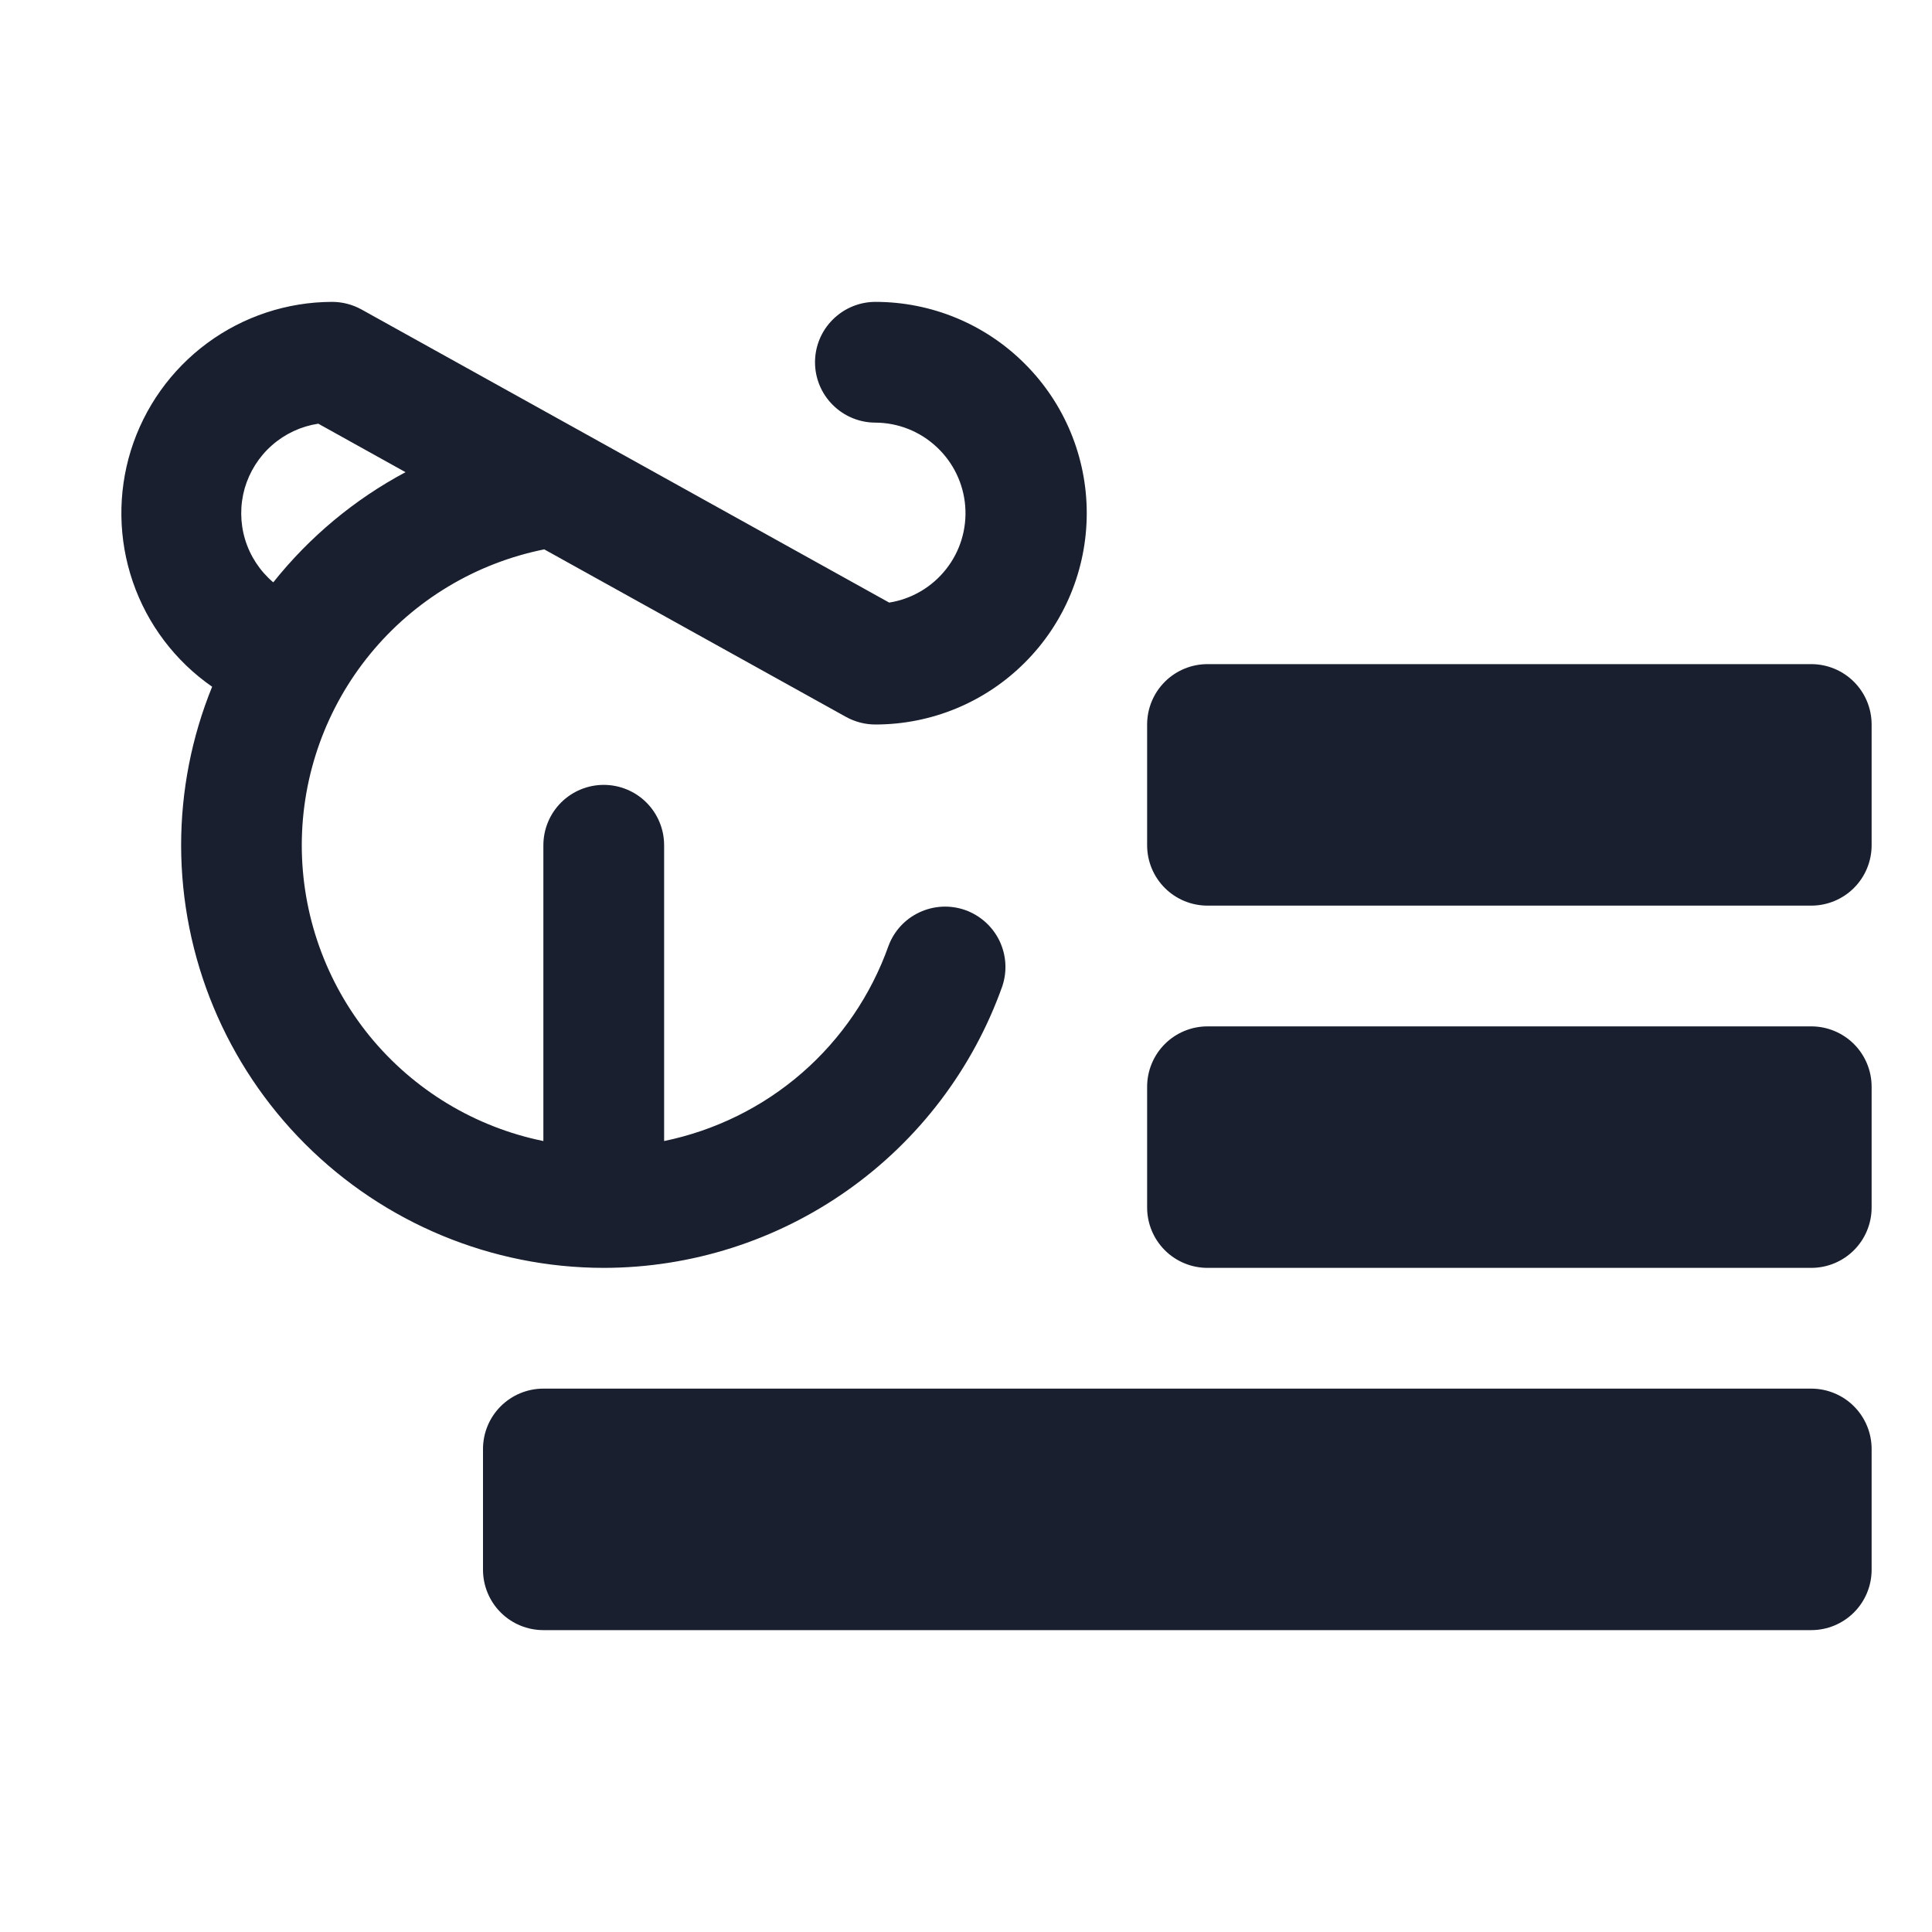 <svg width="20" height="20" viewBox="0 0 20 20" fill="none" xmlns="http://www.w3.org/2000/svg">
<path d="M19.375 7.5V8.75C19.375 8.916 19.309 9.075 19.192 9.192C19.075 9.309 18.916 9.375 18.75 9.375H12.5C12.334 9.375 12.175 9.309 12.058 9.192C11.941 9.075 11.875 8.916 11.875 8.75V7.5C11.875 7.334 11.941 7.175 12.058 7.058C12.175 6.941 12.334 6.875 12.5 6.875H18.75C18.916 6.875 19.075 6.941 19.192 7.058C19.309 7.175 19.375 7.334 19.375 7.5ZM18.75 10.625H12.5C12.334 10.625 12.175 10.691 12.058 10.808C11.941 10.925 11.875 11.084 11.875 11.25V12.5C11.875 12.666 11.941 12.825 12.058 12.942C12.175 13.059 12.334 13.125 12.5 13.125H18.75C18.916 13.125 19.075 13.059 19.192 12.942C19.309 12.825 19.375 12.666 19.375 12.5V11.25C19.375 11.084 19.309 10.925 19.192 10.808C19.075 10.691 18.916 10.625 18.75 10.625ZM18.75 14.375H5.625C5.459 14.375 5.3 14.441 5.183 14.558C5.066 14.675 5 14.834 5 15V16.25C5 16.416 5.066 16.575 5.183 16.692C5.3 16.809 5.459 16.875 5.625 16.875H18.75C18.916 16.875 19.075 16.809 19.192 16.692C19.309 16.575 19.375 16.416 19.375 16.25V15C19.375 14.834 19.309 14.675 19.192 14.558C19.075 14.441 18.916 14.375 18.75 14.375ZM6.25 13.125C5.09 13.124 3.978 12.662 3.158 11.842C2.338 11.022 1.876 9.91 1.875 8.75C1.875 8.187 1.984 7.63 2.196 7.109C1.814 6.844 1.526 6.463 1.375 6.023C1.224 5.583 1.217 5.106 1.355 4.662C1.494 4.217 1.77 3.829 2.145 3.552C2.519 3.276 2.972 3.126 3.437 3.125C3.544 3.125 3.648 3.152 3.741 3.203L9.205 6.238C9.437 6.201 9.647 6.078 9.793 5.893C9.939 5.709 10.01 5.476 9.992 5.241C9.974 5.006 9.868 4.787 9.696 4.627C9.524 4.466 9.298 4.376 9.062 4.375C8.897 4.375 8.738 4.309 8.621 4.192C8.503 4.075 8.437 3.916 8.437 3.75C8.437 3.584 8.503 3.425 8.621 3.308C8.738 3.191 8.897 3.125 9.062 3.125C9.643 3.125 10.199 3.355 10.609 3.766C11.02 4.176 11.25 4.732 11.25 5.312C11.25 5.893 11.02 6.449 10.609 6.859C10.199 7.27 9.643 7.5 9.062 7.5C8.956 7.5 8.852 7.473 8.759 7.422L5.634 5.687C4.927 5.829 4.29 6.211 3.833 6.769C3.376 7.326 3.125 8.025 3.124 8.746C3.123 9.467 3.372 10.167 3.827 10.726C4.283 11.284 4.918 11.668 5.625 11.812V8.75C5.625 8.584 5.691 8.425 5.808 8.308C5.925 8.191 6.084 8.125 6.25 8.125C6.416 8.125 6.575 8.191 6.692 8.308C6.809 8.425 6.875 8.584 6.875 8.75V11.812C7.403 11.703 7.895 11.461 8.302 11.107C8.709 10.753 9.017 10.3 9.198 9.791C9.255 9.638 9.37 9.513 9.519 9.444C9.667 9.375 9.837 9.366 9.992 9.421C10.146 9.476 10.273 9.589 10.345 9.736C10.417 9.884 10.428 10.053 10.376 10.209C10.073 11.061 9.514 11.799 8.775 12.321C8.037 12.843 7.155 13.124 6.25 13.125ZM2.83 6.027C3.204 5.558 3.669 5.17 4.198 4.888L3.295 4.386C3.117 4.413 2.951 4.49 2.816 4.609C2.681 4.727 2.583 4.883 2.533 5.055C2.484 5.228 2.485 5.412 2.537 5.584C2.589 5.756 2.69 5.91 2.827 6.027H2.83Z" fill="#191F2E"/>
</svg>
